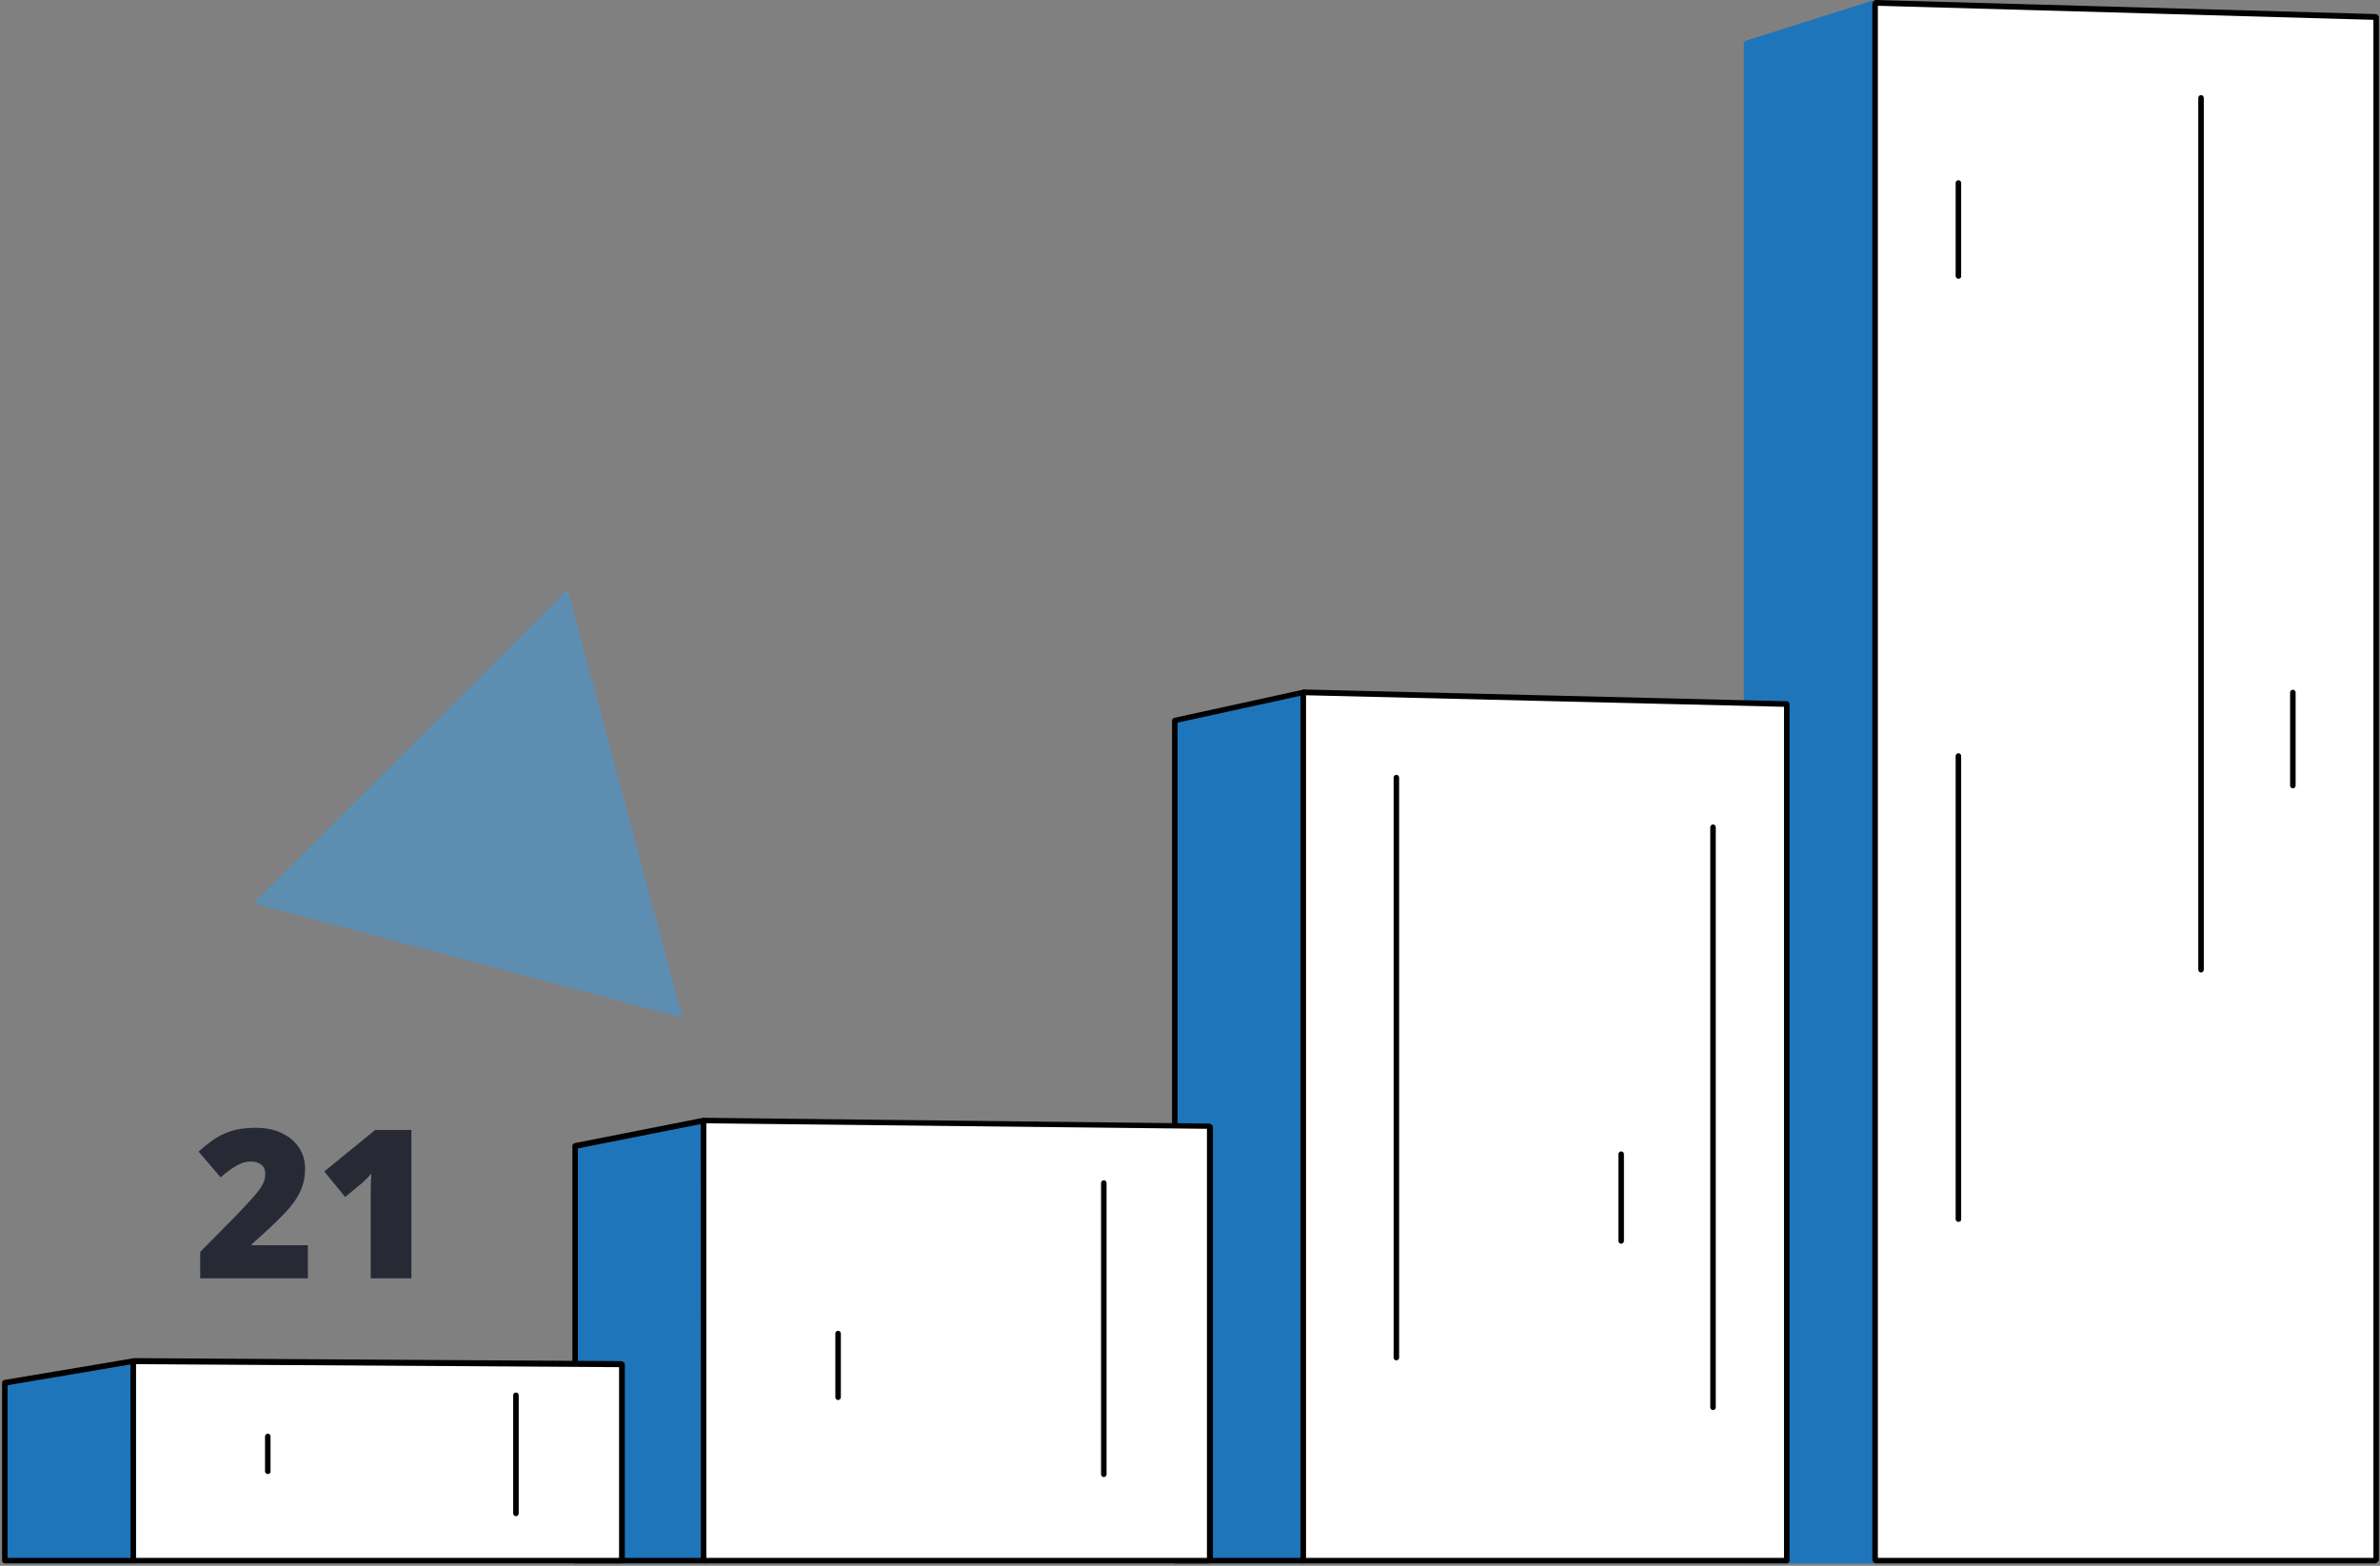 <svg width="687" height="452" viewBox="0 0 687 452" fill="none" xmlns="http://www.w3.org/2000/svg">
<rect x="0" y="0" width="687" height="452" fill="#808080" stroke="none"/>
<g clip-path="url(#clip0_4553_5536)">
<path d="M541.477 450.489H504.178V12.53L541.26 0.797L541.477 450.489Z" fill="#1F75BA"/>
<path d="M541.477 451.287H504.178C503.743 451.287 503.381 450.925 503.381 450.49V12.531C503.381 12.169 503.598 11.879 503.96 11.734L541.042 0.001C541.26 -0.071 541.549 0.001 541.767 0.146C541.984 0.291 542.129 0.508 542.129 0.798L542.346 450.49C542.346 450.707 542.274 450.925 542.129 451.069C541.839 451.214 541.622 451.287 541.477 451.287ZM504.974 449.693H540.68L540.463 1.884L504.974 13.11V449.693Z" fill="#1F75BA"/>
<path d="M685.531 450.491H541.621C541.404 450.491 541.259 450.346 541.259 450.057V1.233C541.259 1.016 541.404 0.799 541.621 0.799L685.531 4.855C685.748 4.855 685.893 5.072 685.893 5.289V450.057C685.893 450.274 685.748 450.491 685.531 450.491Z" fill="white"/>
<path d="M685.531 451.288H541.621C540.969 451.288 540.462 450.781 540.462 450.056V1.233C540.462 0.871 540.607 0.581 540.824 0.364C541.041 0.147 541.331 0.002 541.693 0.002L685.603 4.058C686.255 4.058 686.762 4.637 686.762 5.289V450.056C686.69 450.708 686.183 451.288 685.531 451.288ZM542.055 449.694H685.096V5.724L542.055 1.668V449.694Z" fill="black"/>
<path d="M635.341 280.725C634.906 280.725 634.544 280.362 634.544 279.928V28.248C634.544 27.813 634.906 27.451 635.341 27.451C635.775 27.451 636.137 27.813 636.137 28.248V279.855C636.137 280.362 635.775 280.725 635.341 280.725Z" fill="black"/>
<path d="M565.305 80.467C564.87 80.467 564.508 80.105 564.508 79.671V52.801C564.508 52.366 564.87 52.004 565.305 52.004C565.739 52.004 566.101 52.366 566.101 52.801V79.671C566.174 80.105 565.812 80.467 565.305 80.467Z" fill="black"/>
<path d="M565.305 352.717C564.87 352.717 564.508 352.355 564.508 351.921V218.222C564.508 217.788 564.87 217.426 565.305 217.426C565.739 217.426 566.101 217.788 566.101 218.222V351.921C566.174 352.355 565.812 352.717 565.305 352.717Z" fill="black"/>
<path d="M661.848 227.563C661.414 227.563 661.052 227.201 661.052 226.766V199.896C661.052 199.462 661.414 199.1 661.848 199.1C662.283 199.1 662.645 199.462 662.645 199.896V226.766C662.645 227.201 662.283 227.563 661.848 227.563Z" fill="black"/>
<path d="M376.199 450.49H339.045V208.008L376.199 199.824V450.49Z" fill="#1F75BA"/>
<path d="M376.199 451.288H339.117C338.682 451.288 338.32 450.925 338.32 450.491V208.009C338.32 207.647 338.61 207.285 338.972 207.212L376.054 199.101C376.271 199.028 376.561 199.101 376.706 199.246C376.923 199.39 376.996 199.608 376.996 199.897V450.491C376.996 450.925 376.634 451.288 376.199 451.288ZM339.914 449.694H375.402V200.839L339.914 208.588V449.694Z" fill="black"/>
<path d="M515.764 450.492H376.199V200.261C376.199 200.043 376.417 199.826 376.634 199.826L515.764 203.23V450.492Z" fill="white"/>
<path d="M515.764 451.289H376.199C375.764 451.289 375.402 450.927 375.402 450.492V200.261C375.402 199.898 375.547 199.609 375.764 199.391C375.982 199.174 376.344 199.029 376.634 199.029L515.764 202.433C516.198 202.433 516.56 202.795 516.56 203.23V450.492C516.56 450.927 516.198 451.289 515.764 451.289ZM376.996 449.695H514.967V204.027L376.996 200.695V449.695Z" fill="black"/>
<path d="M403.069 392.696C402.635 392.696 402.272 392.334 402.272 391.9V224.451C402.272 224.016 402.635 223.654 403.069 223.654C403.504 223.654 403.866 224.016 403.866 224.451V391.9C403.866 392.334 403.504 392.696 403.069 392.696Z" fill="black"/>
<path d="M494.471 407.038C494.036 407.038 493.674 406.676 493.674 406.241V238.793C493.674 238.358 494.036 237.996 494.471 237.996C494.905 237.996 495.267 238.358 495.267 238.793V406.241C495.267 406.676 494.905 407.038 494.471 407.038Z" fill="black"/>
<path d="M467.963 359.018C467.528 359.018 467.166 358.656 467.166 358.221V333.162C467.166 332.727 467.528 332.365 467.963 332.365C468.397 332.365 468.759 332.727 468.759 333.162V358.221C468.759 358.656 468.397 359.018 467.963 359.018Z" fill="black"/>
<path d="M203.464 450.492H166.02V330.772L203.102 323.457L203.464 450.492Z" fill="#1F75BA"/>
<path d="M203.464 451.29H166.019C165.585 451.29 165.223 450.927 165.223 450.493V330.773C165.223 330.411 165.512 330.049 165.874 329.976L202.957 322.661C203.174 322.589 203.464 322.661 203.608 322.806C203.826 322.951 203.898 323.168 203.898 323.458L204.26 450.493C204.26 450.71 204.188 450.927 204.043 451.072C203.898 451.217 203.681 451.29 203.464 451.29ZM166.816 449.696H202.667L202.305 324.472L166.816 331.497V449.696Z" fill="black"/>
<path d="M348.822 450.492H203.464C203.246 450.492 203.102 450.347 203.102 450.13V323.819C203.102 323.602 203.246 323.457 203.464 323.457L348.895 325.123C349.112 325.123 349.257 325.268 349.257 325.485V450.202C349.185 450.347 349.04 450.492 348.822 450.492Z" fill="white"/>
<path d="M348.822 451.289H203.464C202.812 451.289 202.305 450.782 202.305 450.13V323.819C202.305 323.529 202.45 323.24 202.667 323.022C202.884 322.805 203.174 322.66 203.536 322.66L348.967 324.326C349.619 324.326 350.126 324.833 350.126 325.485V450.202C349.981 450.782 349.474 451.289 348.822 451.289ZM203.898 449.695H348.388V325.847L203.898 324.254V449.695Z" fill="black"/>
<path d="M318.621 426.373C318.186 426.373 317.824 426.011 317.824 425.576V341.49C317.824 341.055 318.186 340.693 318.621 340.693C319.055 340.693 319.418 341.055 319.418 341.49V425.576C319.418 426.011 319.055 426.373 318.621 426.373Z" fill="black"/>
<path d="M241.922 404.138C241.487 404.138 241.125 403.776 241.125 403.341V384.945C241.125 384.511 241.487 384.148 241.922 384.148C242.356 384.148 242.718 384.511 242.718 384.945V403.341C242.718 403.776 242.356 404.138 241.922 404.138Z" fill="black"/>
<path d="M38.84 450.489H1.396V399.139L38.478 392.91L38.84 450.489Z" fill="#1F75BA"/>
<path d="M38.84 451.286H1.395C0.961 451.286 0.599 450.924 0.599 450.49V399.14C0.599 398.778 0.888 398.415 1.25 398.343L38.333 392.114C38.55 392.042 38.84 392.114 38.984 392.259C39.202 392.404 39.274 392.621 39.274 392.839L39.636 450.417C39.636 450.634 39.564 450.852 39.419 450.997C39.274 451.214 39.057 451.286 38.84 451.286ZM2.192 449.693H38.043L37.681 393.853L2.192 399.864V449.693Z" fill="black"/>
<path d="M179.201 450.489H38.84C38.622 450.489 38.477 450.416 38.477 450.272V393.055C38.477 392.983 38.622 392.838 38.84 392.838L179.201 393.707C179.418 393.707 179.563 393.779 179.563 393.924V450.199C179.563 450.416 179.346 450.489 179.201 450.489Z" fill="white"/>
<path d="M179.201 451.285H38.84C38.188 451.285 37.681 450.851 37.681 450.271V393.055C37.681 392.838 37.753 392.548 37.97 392.403C38.188 392.186 38.55 392.041 38.84 392.041L179.201 392.91C179.853 392.91 180.36 393.345 180.36 393.924V450.199C180.36 450.851 179.853 451.285 179.201 451.285ZM39.274 449.692H178.694V394.648L39.274 393.779V449.692Z" fill="black"/>
<path d="M148.928 437.669C148.493 437.669 148.131 437.307 148.131 436.872V402.76C148.131 402.325 148.493 401.963 148.928 401.963C149.362 401.963 149.724 402.325 149.724 402.76V436.872C149.724 437.307 149.362 437.669 148.928 437.669Z" fill="black"/>
<path d="M77.298 425.502C76.863 425.502 76.501 425.14 76.501 424.706V414.638C76.501 414.204 76.863 413.842 77.298 413.842C77.732 413.842 78.094 414.204 78.094 414.638V424.706C78.167 425.14 77.805 425.502 77.298 425.502Z" fill="black"/>
<path d="M88.871 369H57.787V361.383L68.246 350.807C70.414 348.541 72.094 346.725 73.285 345.357C74.496 343.99 75.346 342.828 75.834 341.871C76.322 340.914 76.566 339.918 76.566 338.883C76.566 337.613 76.156 336.695 75.336 336.129C74.516 335.562 73.549 335.279 72.436 335.279C71.088 335.279 69.721 335.67 68.334 336.451C66.967 337.213 65.414 338.346 63.676 339.85L57.318 332.408C58.607 331.256 59.975 330.162 61.42 329.127C62.865 328.072 64.574 327.213 66.547 326.549C68.519 325.885 70.922 325.553 73.754 325.553C76.664 325.553 79.184 326.061 81.312 327.076C83.461 328.092 85.121 329.488 86.293 331.266C87.465 333.023 88.051 335.025 88.051 337.271C88.051 339.752 87.592 341.969 86.674 343.922C85.775 345.855 84.418 347.799 82.602 349.752C80.785 351.686 78.519 353.883 75.805 356.344L72.67 359.156V359.449H88.871V369ZM118.754 369H107.006V347.818C107.006 347.428 107.006 346.715 107.006 345.68C107.006 344.625 107.016 343.463 107.035 342.193C107.074 340.924 107.123 339.781 107.182 338.766C106.674 339.371 106.195 339.889 105.746 340.318C105.316 340.748 104.896 341.148 104.486 341.52L99.623 345.533L93.617 338.15L108.324 326.168H118.754V369Z" fill="#272935"/>
<path d="M73.126 260.716L163.873 170.148L197 293.777L73.126 260.716Z" fill="#28A3FC" fill-opacity="0.4"/>
</g>
<defs>
<clipPath id="clip0_4553_5536">
<rect width="686.09" height="451.286" fill="white" transform="translate(0.599)"/>
</clipPath>
</defs>
</svg>

